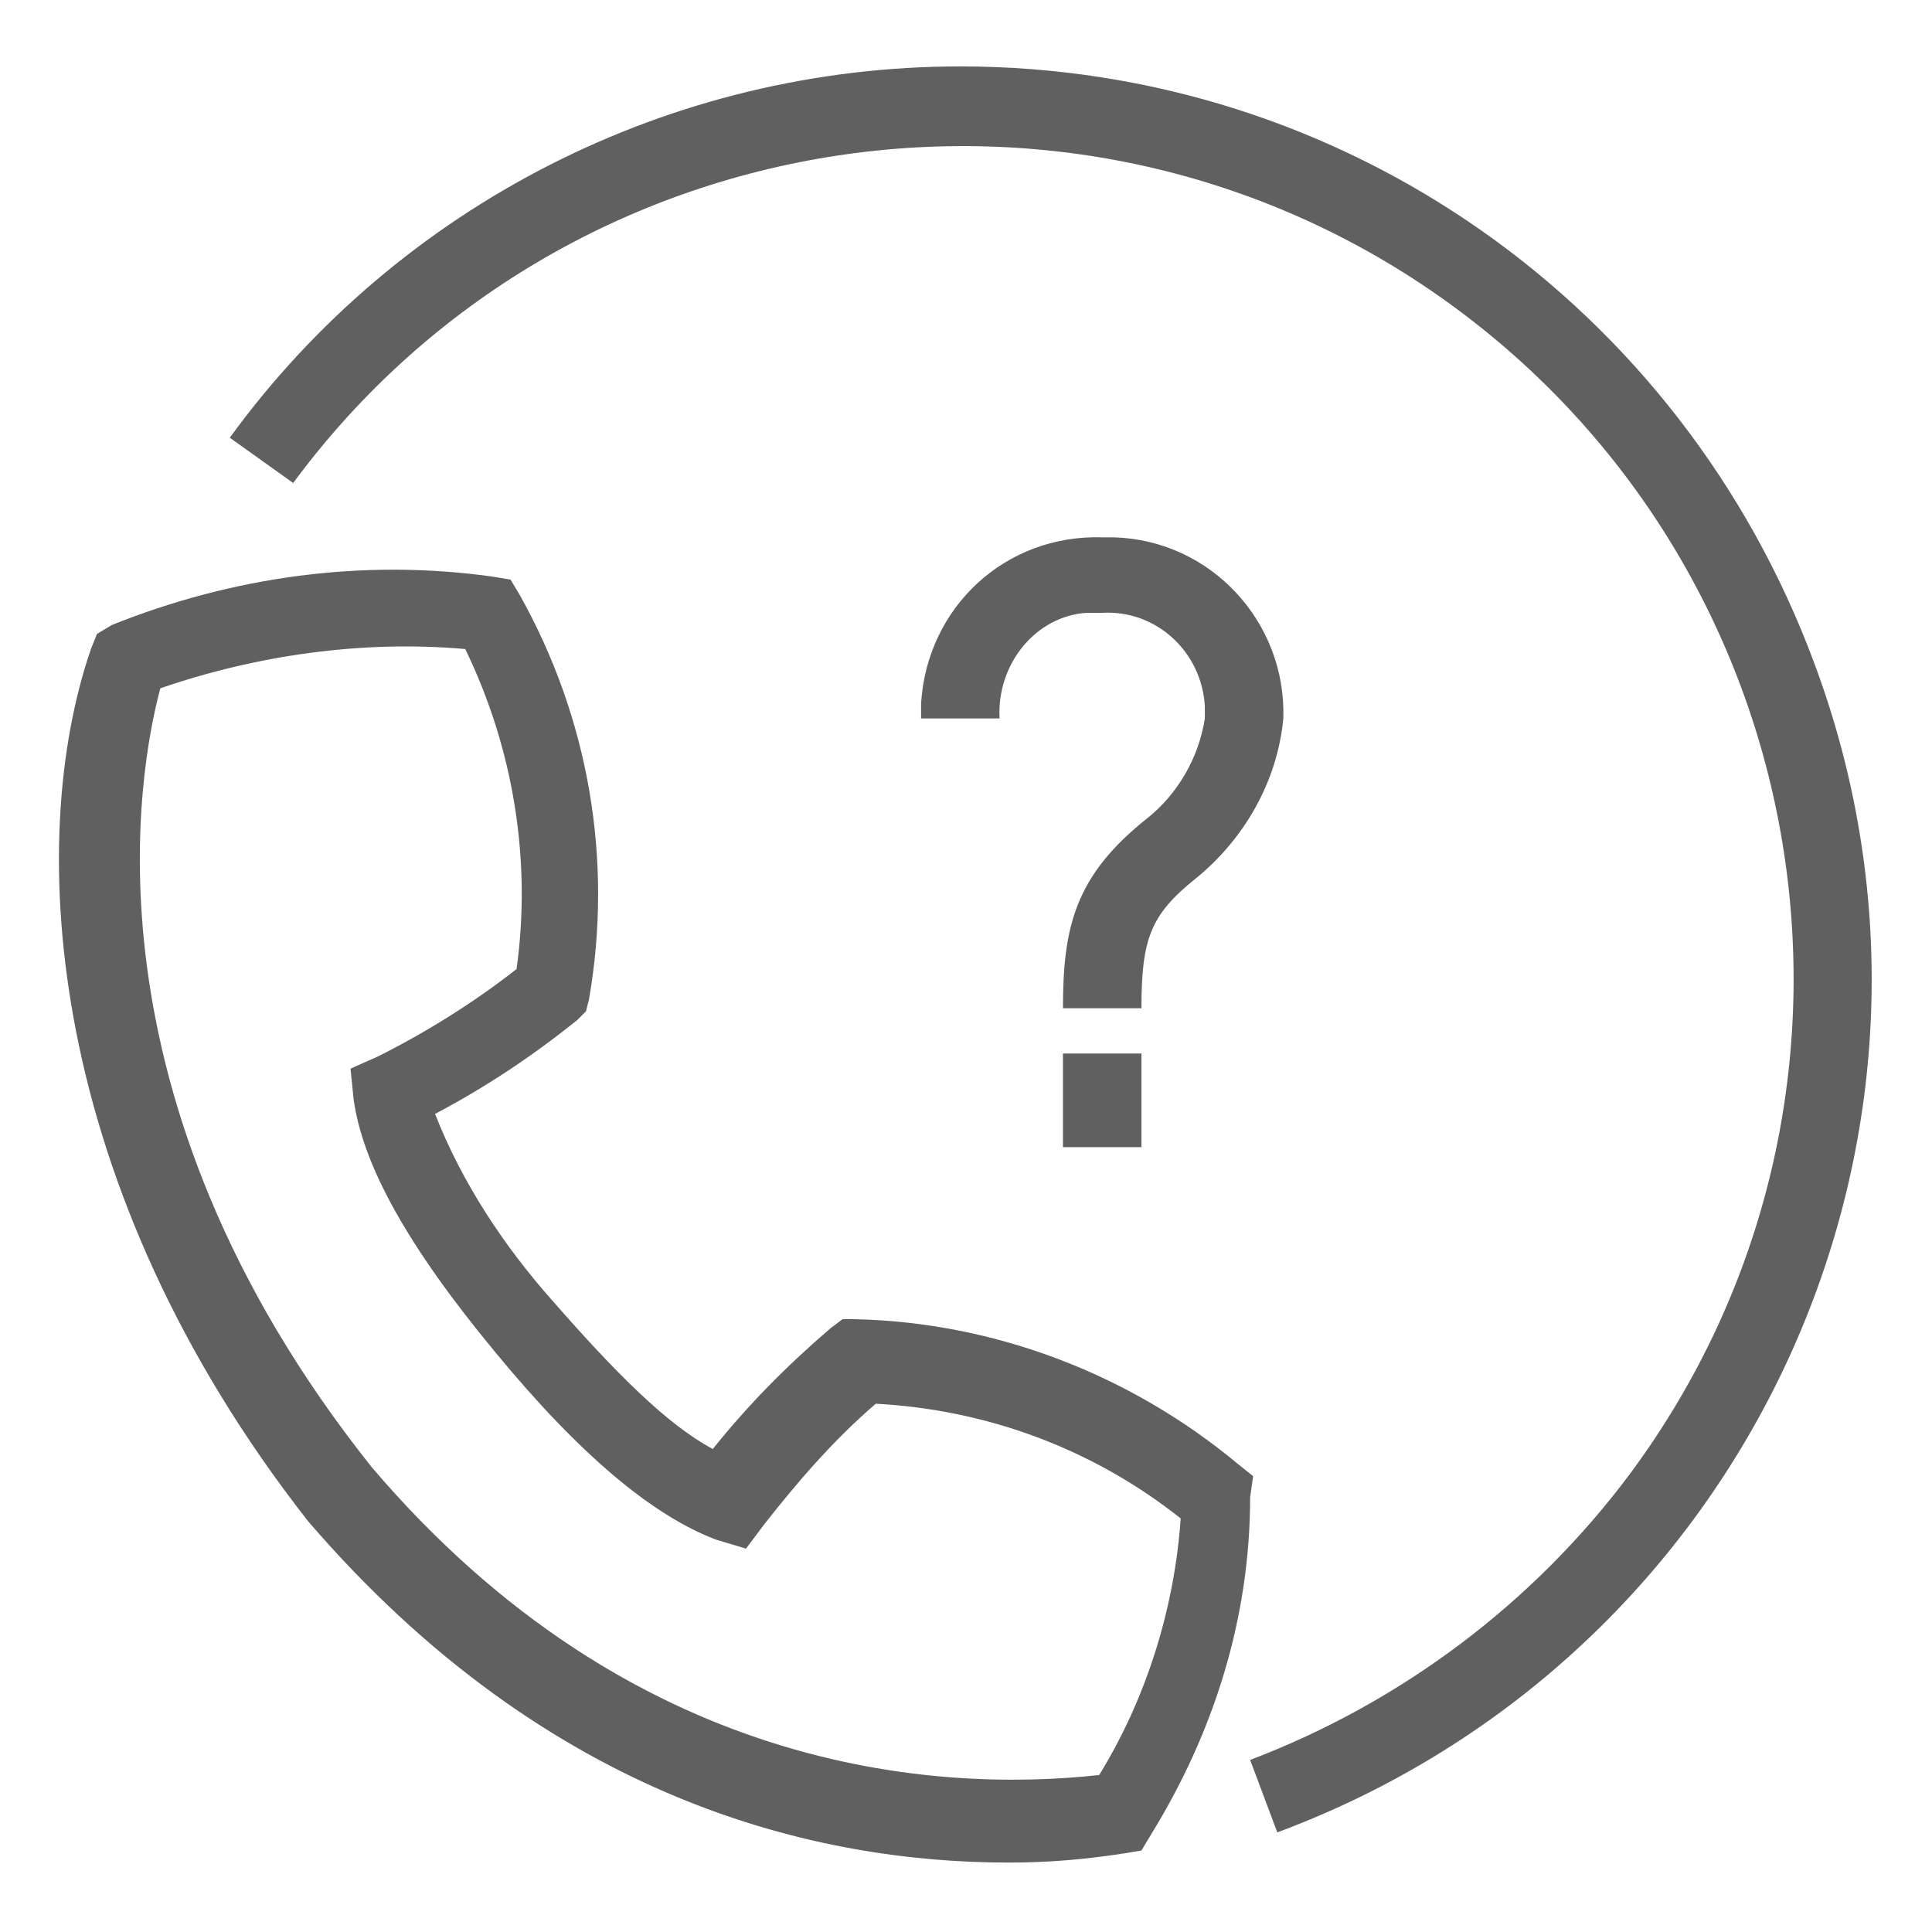 <svg viewBox="0 0 64 64" xmlns="http://www.w3.org/2000/svg"><g fill="#606060"><path d="M41.512 48.9l-.5-.4c-3.6-3-8.1-4.7-12.7-4.8h-.4l-.4.3c-1.4 1.2-2.7 2.5-3.9 4-1.5-.8-3.2-2.5-5.3-4.9-1.6-1.8-3-3.9-3.9-6.2 1.7-.9 3.2-1.9 4.7-3.1l.3-.3.1-.4c.8-4.6 0-9.3-2.3-13.4l-.3-.5-.6-.1c-4.3-.6-8.6 0-12.6 1.6l-.5.3-.2.5c-2.2 6.4-1.5 17.8 7.2 28.9 8 9.3 16.9 11.3 23.2 11.3 1.3 0 2.5-.1 3.8-.3l.6-.1.3-.5c2.1-3.4 3.3-7.2 3.3-11.2zm-5.1 9.9c-5.5.6-15.5-.1-24.1-10.2-9.8-12.3-7.7-23.2-7-25.8 3.2-1.1 6.7-1.6 10.1-1.3 1.6 3.3 2.2 7 1.7 10.6-1.4 1.1-3 2.1-4.6 2.9l-.9.4.1 1c.3 2.2 1.8 4.9 4.7 8.4 2.8 3.4 5.2 5.4 7.3 6.2l1 .3.6-.8c1.1-1.4 2.3-2.8 3.7-4 3.7.2 7.2 1.5 10.1 3.8-.2 2.9-1.1 5.9-2.7 8.5z"/><path d="M31.812 2.2c-9.6 0-18.6 4.6-24.2 12.3l2.1 1.5c9-12.2 26.3-14.8 38.5-5.8s14.9 26.3 5.8 38.6c-3.2 4.3-7.6 7.6-12.6 9.5l.9 2.4c15.6-5.8 23.6-23.1 17.8-38.7-4.4-11.9-15.6-19.8-28.3-19.8z"/><path d="M35.212 34.9h2.6V38h-2.6zm4.4-5.8c1.6-1.3 2.7-3.2 2.9-5.3.1-3.2-2.4-5.9-5.6-6h-.4c-3.2-.1-5.8 2.3-6 5.5v.5h2.6c-.1-1.8 1.2-3.4 2.9-3.5h.5c1.8-.1 3.3 1.3 3.4 3.1v.4c-.2 1.3-.9 2.5-1.9 3.3-2.4 1.9-2.8 3.6-2.8 6.3h2.6c0-2.3.3-3.1 1.8-4.3z"/></g></svg>